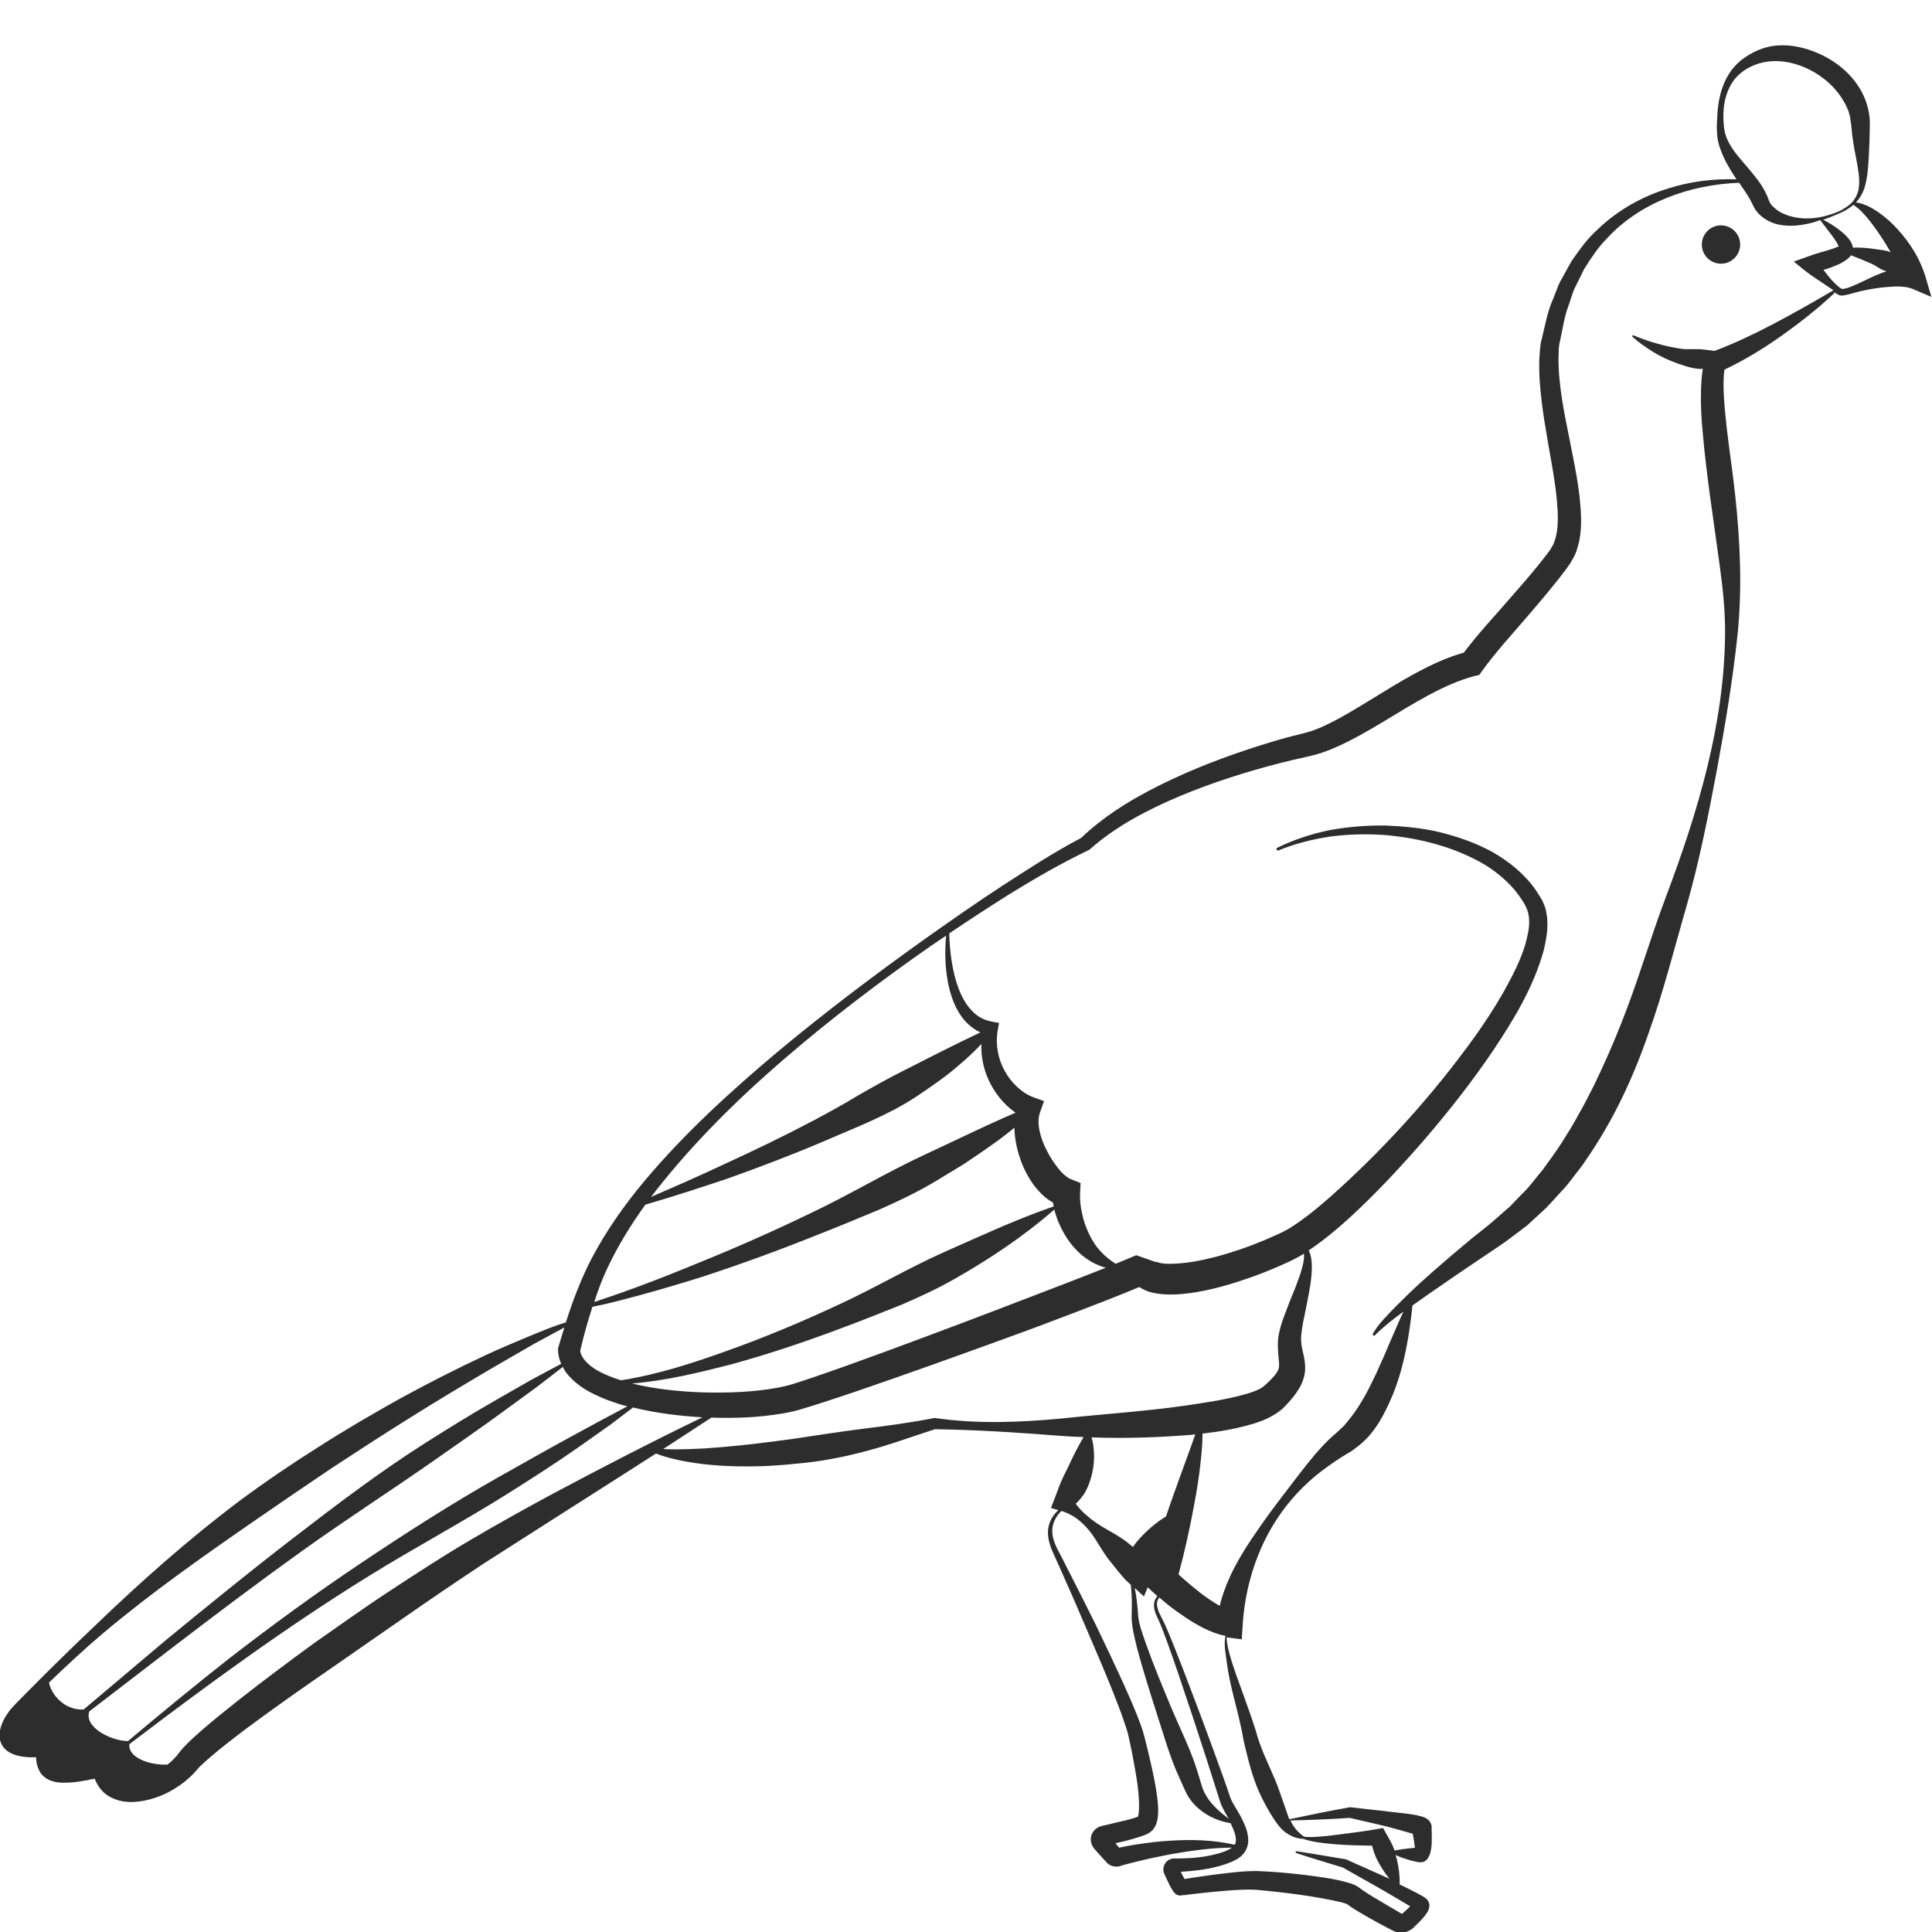 <?xml version="1.0" encoding="utf-8"?>
<!-- Generator: Adobe Illustrator 24.1.2, SVG Export Plug-In . SVG Version: 6.00 Build 0)  -->
<svg version="1.1" id="Layer_1" xmlns="http://www.w3.org/2000/svg" xmlns:xlink="http://www.w3.org/1999/xlink" x="0px" y="0px"
	 viewBox="0 0 128 128" style="enable-background:new 0 0 128 128;" xml:space="preserve">
<style type="text/css">
	.st0{fill:#2D2D2D;}
</style>
<g>
	<path class="st0" d="M127.55,18.27c-0.19-0.58-0.43-1.13-0.74-1.63c-0.31-0.51-0.66-0.98-1.06-1.42c-0.39-0.44-0.84-0.84-1.33-1.18
		c-0.43-0.29-0.93-0.56-1.46-0.63c0.24-0.25,0.42-0.56,0.54-0.88c0.23-0.7,0.27-1.43,0.31-2.12c0.04-0.7,0.06-1.38,0.07-2.05
		c0.04-0.74-0.17-1.6-0.54-2.28c-0.76-1.4-2.09-2.32-3.51-2.79c-0.72-0.23-1.49-0.35-2.25-0.26c-0.78,0.09-1.49,0.42-2.09,0.86
		c-0.31,0.21-0.57,0.5-0.8,0.79c-0.21,0.31-0.39,0.63-0.52,0.97c-0.26,0.68-0.37,1.39-0.4,2.09c-0.02,0.36-0.04,0.69-0.01,1.07
		c0.01,0.38,0.1,0.75,0.23,1.1c0.25,0.7,0.63,1.32,1.01,1.9c0.02,0.03,0.03,0.05,0.05,0.07c-1.53-0.05-3.07,0.14-4.54,0.61
		c-1.72,0.53-3.35,1.44-4.67,2.72c-0.69,0.61-1.22,1.37-1.74,2.12l-0.67,1.21c-0.12,0.2-0.2,0.41-0.28,0.62l-0.25,0.64
		c-0.38,0.84-0.53,1.75-0.75,2.64c-0.13,0.43-0.13,0.94-0.17,1.4c0,0.46-0.01,0.93,0.03,1.38c0.12,1.82,0.46,3.58,0.76,5.3
		c0.15,0.86,0.29,1.72,0.37,2.56c0.08,0.84,0.12,1.68-0.04,2.4c-0.03,0.18-0.11,0.33-0.15,0.5c-0.06,0.16-0.16,0.27-0.22,0.41
		c-0.23,0.33-0.52,0.68-0.78,1.01c-0.54,0.67-1.11,1.33-1.69,1.99c-1.08,1.26-2.22,2.45-3.28,3.85c-1.15,0.32-2.19,0.82-3.18,1.35
		c-1.07,0.58-2.09,1.22-3.09,1.83c-1,0.61-1.99,1.22-3,1.68c-0.25,0.13-0.5,0.2-0.75,0.31c-0.26,0.07-0.47,0.15-0.79,0.22
		c-0.59,0.14-1.17,0.3-1.75,0.47c-2.3,0.69-4.57,1.5-6.75,2.52c-2.16,1.01-4.27,2.21-6.05,3.9c-1.83,0.96-3.52,2.07-5.22,3.17
		c-1.72,1.12-3.4,2.3-5.07,3.48c-3.34,2.38-6.61,4.85-9.77,7.48c-3.14,2.64-6.19,5.41-8.86,8.59c-1.33,1.59-2.54,3.3-3.52,5.17
		c-0.7,1.35-1.23,2.77-1.69,4.2c-0.85,0.26-1.62,0.59-2.43,0.92c-0.97,0.41-1.95,0.81-2.9,1.26c-1.91,0.89-3.79,1.85-5.64,2.86
		c-1.84,1.03-3.67,2.09-5.44,3.23c-1.78,1.12-3.53,2.31-5.23,3.57c-3.37,2.54-6.54,5.35-9.57,8.27c-1.53,1.45-3.03,2.92-4.51,4.42
		c-0.37,0.39-0.74,0.72-1.11,1.16c-0.33,0.45-0.65,0.95-0.69,1.6c-0.02,0.32,0.09,0.71,0.35,0.96c0.25,0.26,0.57,0.38,0.86,0.46
		c0.42,0.1,0.82,0.12,1.21,0.1c0.01,0.33,0.07,0.69,0.31,1.06c0.19,0.26,0.48,0.44,0.75,0.52c0.27,0.09,0.53,0.11,0.77,0.11
		c0.74,0,1.4-0.13,2.05-0.27c0.17,0.43,0.45,0.85,0.87,1.12c0.62,0.4,1.31,0.47,1.91,0.41c1.22-0.12,2.29-0.62,3.21-1.35
		c0.23-0.19,0.45-0.39,0.65-0.61c0.23-0.27,0.3-0.35,0.49-0.52c0.34-0.32,0.72-0.64,1.11-0.96c0.78-0.63,1.59-1.25,2.41-1.85
		c1.64-1.21,3.32-2.38,5-3.54l5.04-3.5c1.68-1.17,3.38-2.32,5.07-3.44l5.18-3.31c2.08-1.33,4.17-2.65,6.25-3.99
		c0.64,0.25,1.32,0.41,1.99,0.53c0.8,0.15,1.6,0.23,2.41,0.28c1.61,0.09,3.23,0.04,4.82-0.13c1.6-0.13,3.18-0.43,4.73-0.85
		c1.54-0.4,3.03-0.96,4.53-1.44c2.79,0.04,5.55,0.22,8.34,0.44c0.5,0.04,1,0.06,1.51,0.08c-0.39,0.66-0.7,1.29-0.98,1.89
		c-0.16,0.35-0.34,0.67-0.48,1c-0.15,0.33-0.26,0.67-0.4,1.03l-0.3,0.78l0.42,0.12c0.02,0.01,0.05,0.02,0.07,0.02
		c-0.43,0.38-0.71,0.94-0.69,1.53c0.01,0.4,0.12,0.78,0.27,1.14l0.46,1.02c0.61,1.36,1.21,2.73,1.79,4.1
		c0.59,1.37,1.18,2.74,1.73,4.11c0.27,0.69,0.55,1.38,0.78,2.07c0.12,0.34,0.24,0.7,0.31,1.02c0.08,0.34,0.15,0.72,0.23,1.08
		c0.14,0.73,0.27,1.45,0.37,2.17c0.04,0.36,0.08,0.72,0.09,1.07c0.01,0.34,0.01,0.7-0.05,0.94c0,0.02-0.01,0.04-0.02,0.06
		c-0.1,0.04-0.24,0.08-0.36,0.12c-0.33,0.1-0.69,0.18-1.04,0.26l-0.53,0.13l-0.27,0.06l-0.13,0.03l-0.07,0.02
		c-0.04,0.01-0.14,0.03-0.2,0.07c-0.3,0.14-0.5,0.43-0.52,0.75c-0.01,0.16,0.02,0.32,0.09,0.47c0.04,0.07,0.08,0.14,0.13,0.2
		l0.05,0.06l0.37,0.42l0.38,0.41c0.04,0.05,0.19,0.2,0.33,0.24c0.14,0.06,0.31,0.08,0.46,0.06c0.03,0,0.08-0.02,0.1-0.02l0.03-0.01
		l0.06-0.02l0.13-0.04c0.35-0.1,0.71-0.18,1.06-0.27c0.71-0.18,1.43-0.32,2.15-0.46c1.32-0.23,2.65-0.42,4-0.43
		c-0.1,0.08-0.23,0.15-0.41,0.23c-0.42,0.16-0.88,0.27-1.35,0.35c-0.47,0.08-0.95,0.12-1.43,0.13l-0.36,0.01l-0.18,0l-0.09,0
		c-0.07,0-0.18,0.01-0.26,0.05c-0.36,0.13-0.55,0.57-0.41,0.92l0.17,0.38c0.11,0.23,0.21,0.46,0.36,0.7l0.07,0.11
		c0.02,0.02,0.02,0.03,0.05,0.07c0.03,0.03,0.03,0.04,0.12,0.12l0.06,0.04c0.05,0.04,0.21,0.08,0.33,0.06
		c0.16-0.04,0.17-0.06,0.15-0.04l-0.01,0.01c-0.01,0.01-0.04,0.02-0.04,0.02l0.08-0.01l0.36-0.05c0.48-0.06,0.98-0.11,1.47-0.16
		c0.97-0.09,1.98-0.19,2.88-0.15c1.9,0.17,3.95,0.42,5.74,0.84c0.11,0.03,0.2,0.06,0.28,0.09c0.06,0.02,0.03,0.02,0.05,0.02
		c-0.02-0.03,0.1,0.07,0.14,0.1c0.23,0.17,0.45,0.3,0.67,0.43c0.44,0.26,0.87,0.51,1.32,0.75l0.66,0.35
		c0.12,0.05,0.17,0.11,0.45,0.21c0.23,0.07,0.49,0.06,0.72-0.01c0.11-0.04,0.22-0.09,0.32-0.16c0.05-0.03,0.1-0.08,0.13-0.11
		l0.07-0.07l0.28-0.27c0.19-0.2,0.36-0.36,0.56-0.67c0.02-0.04,0.05-0.09,0.08-0.16c0.02-0.05,0.03-0.08,0.04-0.14
		c0.01-0.04,0.01-0.08,0.02-0.12l0-0.06c0-0.05-0.01-0.1-0.03-0.15c-0.02-0.05-0.04-0.1-0.07-0.15c-0.03-0.05-0.07-0.08-0.06-0.08
		l-0.04-0.04c-0.03-0.03-0.06-0.05-0.08-0.06l-0.1-0.07c-0.13-0.08-0.24-0.14-0.35-0.2l-0.68-0.35c-0.19-0.09-0.37-0.18-0.56-0.27
		c0.02-0.58-0.06-1.12-0.18-1.65c-0.03-0.1-0.06-0.2-0.09-0.3c0.26,0.12,0.53,0.22,0.8,0.3c0.18,0.06,0.36,0.1,0.55,0.14
		c0.11,0.02,0.18,0.05,0.36,0.04c0.02,0,0.06-0.01,0.12-0.02c0,0,0.1-0.03,0.17-0.09c0.09-0.08,0.06-0.06,0.08-0.08
		c0.04-0.05,0.08-0.1,0.11-0.16c0.04-0.08,0.08-0.17,0.1-0.23c0.14-0.52,0.1-0.87,0.11-1.25l-0.01-0.27l0-0.11
		c0-0.03,0.01-0.07-0.01,0.05c0.03-0.14,0.01-0.33-0.06-0.45c-0.04-0.07-0.06-0.1-0.1-0.15c-0.1-0.1-0.09-0.08-0.14-0.12
		c-0.07-0.04-0.08-0.05-0.12-0.07l-0.12-0.05l-0.17-0.05l-0.29-0.07c-0.74-0.14-1.46-0.18-2.18-0.28l-2.16-0.24l-0.07-0.01
		l-0.03,0.01c-1.33,0.24-2.66,0.51-3.98,0.79c-0.01-0.02-0.02-0.05-0.03-0.07l-0.6-1.72c-0.39-1.16-1-2.25-1.38-3.38
		c-0.05-0.14-0.09-0.28-0.13-0.41c-0.04-0.16-0.09-0.33-0.14-0.47c-0.1-0.31-0.2-0.61-0.3-0.9l-0.63-1.76
		c-0.22-0.58-0.42-1.17-0.61-1.75c-0.09-0.29-0.17-0.59-0.24-0.89c-0.04-0.23-0.1-0.47-0.09-0.7c0.02,0,0.04,0.01,0.07,0.01
		l0.93,0.12l0.06-0.92c0.11-1.9,0.6-3.94,1.54-5.79c0.94-1.86,2.34-3.49,4.03-4.69c0.41-0.3,0.84-0.59,1.27-0.85l0.32-0.19
		c0.12-0.07,0.25-0.18,0.37-0.27c0.26-0.18,0.47-0.39,0.69-0.6c0.83-0.88,1.31-1.92,1.74-2.93c0.77-1.92,1.08-3.92,1.29-5.88
		c0.35-0.25,0.71-0.5,1.05-0.74c1.23-0.86,2.47-1.7,3.72-2.54c0.63-0.43,1.24-0.81,1.87-1.3l0.94-0.71l0.87-0.8
		c0.6-0.51,1.08-1.13,1.63-1.7c0.26-0.29,0.49-0.61,0.73-0.92c0.24-0.31,0.49-0.61,0.69-0.94c1.78-2.56,3.1-5.39,4.1-8.27
		c1.04-2.88,1.77-5.83,2.6-8.69c0.83-2.93,1.41-5.91,1.97-8.88c0.55-2.97,1.05-5.95,1.37-8.98c0.31-3.06,0.17-6.12-0.15-9.13
		c-0.16-1.5-0.39-2.99-0.56-4.46c-0.08-0.74-0.16-1.47-0.2-2.19c-0.03-0.6-0.04-1.21,0.04-1.75c1.3-0.62,2.51-1.35,3.66-2.16
		c1.26-0.89,2.47-1.83,3.59-2.88c0.02-0.02,0.03-0.06,0.02-0.09c0.02,0.01,0.04,0.02,0.05,0.04c0.08,0.05,0.15,0.09,0.25,0.14
		c0.03,0.02,0.14,0.05,0.19,0.04c0.06,0,0.11-0.01,0.16-0.01c0.36-0.07,0.67-0.17,0.99-0.25c0.64-0.16,1.29-0.26,1.91-0.31
		c0.61-0.05,1.21-0.05,1.65,0.13l1.24,0.53L127.55,18.27z M114.63,9.61c-0.16-0.27-0.29-0.56-0.36-0.87
		c-0.06-0.31-0.09-0.66-0.09-0.99c-0.01-0.67,0.1-1.34,0.39-1.93c0.27-0.59,0.75-1.05,1.3-1.34c1.15-0.61,2.41-0.52,3.56-0.07
		c1.15,0.46,2.16,1.3,2.73,2.32c0.08,0.12,0.14,0.25,0.2,0.39c0.07,0.13,0.12,0.26,0.15,0.4c0.04,0.14,0.08,0.27,0.09,0.42
		c0.01,0.15,0.05,0.26,0.06,0.46c0.05,0.71,0.18,1.4,0.31,2.07c0.12,0.67,0.27,1.34,0.18,1.98c-0.04,0.32-0.18,0.62-0.38,0.88
		c-0.21,0.26-0.5,0.43-0.79,0.6c-0.62,0.29-1.28,0.48-1.95,0.53c-0.67,0.05-1.34-0.06-1.89-0.31c-0.28-0.12-0.51-0.3-0.69-0.48
		c-0.09-0.09-0.17-0.19-0.21-0.3c-0.03-0.05-0.06-0.1-0.07-0.16l-0.09-0.23c-0.33-0.76-0.8-1.28-1.23-1.81
		C115.41,10.65,114.95,10.16,114.63,9.61z M43.48,78.85c2.5-3.18,5.42-6.06,8.51-8.72c3.09-2.66,6.35-5.14,9.7-7.47
		c0.32-0.23,0.66-0.44,0.99-0.67c-0.1,1.18-0.07,2.38,0.23,3.57c0.17,0.64,0.41,1.28,0.84,1.85c0.3,0.41,0.72,0.76,1.2,0.99
		c-1.77,0.84-3.47,1.71-5.18,2.58c-0.99,0.5-1.95,1.04-2.91,1.59c-0.95,0.58-1.92,1.11-2.91,1.64c-1.97,1.04-3.98,2.01-6.01,2.94
		c-1.59,0.75-3.19,1.45-4.81,2.15C43.25,79.16,43.36,79,43.48,78.85z M40.28,83.93c0.69-1.44,1.53-2.81,2.48-4.12
		c1.86-0.54,3.7-1.14,5.54-1.76c2.12-0.76,4.23-1.56,6.31-2.45c2.07-0.9,4.21-1.7,6.12-2.96c0.94-0.64,1.89-1.27,2.75-2.03
		c0.54-0.44,1.05-0.93,1.54-1.44c-0.03,0.8,0.13,1.61,0.46,2.34c0.39,0.86,0.99,1.64,1.8,2.21c-2.08,0.89-4.07,1.88-6.1,2.82
		c-2.51,1.17-4.89,2.61-7.4,3.8c-2.5,1.21-5.05,2.34-7.63,3.38c-1.29,0.53-2.58,1.05-3.89,1.53c-0.65,0.24-1.31,0.48-1.97,0.7
		c-0.3,0.1-0.61,0.21-0.92,0.31C39.63,85.46,39.92,84.68,40.28,83.93z M39.25,86.58c1.08-0.21,2.12-0.5,3.18-0.78
		c1.35-0.37,2.7-0.77,4.04-1.19c2.67-0.87,5.31-1.84,7.92-2.89c1.31-0.51,2.6-1.06,3.91-1.6c1.29-0.57,2.56-1.18,3.77-1.91l1.81-1.1
		c0.58-0.4,1.17-0.78,1.75-1.2c0.54-0.37,1.07-0.78,1.58-1.2c0,0.14,0.01,0.28,0.02,0.42c0.06,0.64,0.21,1.25,0.43,1.84
		c0.22,0.58,0.52,1.14,0.92,1.66c0.31,0.37,0.66,0.76,1.18,1.04c0.02,0.09,0.03,0.17,0.05,0.26c-2.53,0.87-4.89,1.98-7.27,3.03
		c-2.4,1.07-4.66,2.42-7.05,3.51c-2.38,1.11-4.81,2.13-7.28,3.01c-2.3,0.83-4.65,1.59-7.07,1.97c-0.56-0.18-1.1-0.39-1.58-0.66
		c-0.6-0.36-1.05-0.81-1.12-1.29C38.67,88.5,38.94,87.53,39.25,86.58z M69.85,80.14c0.07,0.26,0.15,0.51,0.24,0.75
		c0.25,0.58,0.55,1.14,0.96,1.63c0.4,0.49,0.9,0.9,1.45,1.18c0.25,0.12,0.5,0.22,0.76,0.29c-0.88,0.35-1.78,0.7-2.66,1.04
		l-4.77,1.83c-3.18,1.21-6.37,2.41-9.57,3.56c-0.8,0.28-1.6,0.57-2.4,0.84c-0.4,0.14-0.8,0.26-1.19,0.39
		c-0.39,0.13-0.74,0.21-1.15,0.29c-1.58,0.29-3.26,0.35-4.91,0.31c-1.6-0.05-3.21-0.22-4.74-0.59c2.24-0.18,4.43-0.72,6.59-1.27
		c2.57-0.71,5.1-1.56,7.59-2.51c1.25-0.46,2.48-0.97,3.73-1.46c1.22-0.53,2.44-1.09,3.59-1.76C65.66,83.35,67.85,81.88,69.85,80.14z
		 M37.61,91.06c0.35,0.42,0.75,0.73,1.16,0.99c0.83,0.49,1.69,0.81,2.55,1.06c0.08,0.02,0.16,0.04,0.25,0.06
		c-1.27,0.67-2.53,1.35-3.79,2.04c-1.58,0.86-3.14,1.75-4.71,2.63c-3.13,1.77-6.17,3.72-9.17,5.73c-3,2.01-5.92,4.14-8.77,6.35
		c-2.25,1.77-4.46,3.59-6.65,5.43c-1.11,0-2.94-0.92-2.56-1.97l5.42-4.16c2.87-2.2,5.75-4.37,8.68-6.47
		c2.93-2.1,5.96-4.04,8.91-6.11c1.48-1.04,2.96-2.06,4.42-3.13l2.19-1.6c0.58-0.45,1.17-0.89,1.75-1.35
		C37.38,90.75,37.48,90.92,37.61,91.06z M6.79,108.24c3.2-2.7,6.62-5.1,10.05-7.47c1.71-1.18,3.43-2.36,5.16-3.52
		c1.74-1.14,3.49-2.28,5.26-3.38c1.77-1.11,3.56-2.18,5.36-3.24l2.72-1.57l1.38-0.75c0.22-0.12,0.44-0.24,0.67-0.36
		c-0.13,0.43-0.27,0.86-0.39,1.29l-0.03,0.1l0,0.12c0.01,0.31,0.09,0.62,0.21,0.9c-0.66,0.34-1.31,0.7-1.97,1.05l-2.36,1.35
		c-1.57,0.9-3.11,1.85-4.64,2.82c-3.06,1.94-5.95,4.14-8.82,6.35c-2.87,2.21-5.67,4.49-8.47,6.79l-5.38,4.54
		c-1.33,0.06-2.18-1.07-2.29-1.79C4.4,110.37,5.57,109.27,6.79,108.24z M36.52,99.02c-1.81,0.98-3.61,1.98-5.39,3.03
		c-1.79,1.05-3.52,2.18-5.24,3.31c-1.73,1.13-3.4,2.33-5.09,3.51c-1.67,1.22-3.32,2.45-4.95,3.73c-0.81,0.64-1.62,1.29-2.42,1.98
		c-0.4,0.35-0.79,0.69-1.18,1.1c-0.18,0.18-0.44,0.5-0.53,0.63c-0.14,0.16-0.29,0.32-0.45,0.46c-0.06,0.05-0.12,0.09-0.18,0.14
		c-1.25,0.05-2.65-0.51-2.51-1.36c5.15-3.92,10.37-7.74,15.85-11.13c3.05-1.89,6.22-3.58,9.27-5.5c1.52-0.96,3.04-1.93,4.53-2.97
		l2.21-1.56c0.5-0.38,1-0.76,1.5-1.14c1.52,0.37,3.05,0.56,4.59,0.65c0,0,0.01,0,0.01,0C43.17,95.53,39.84,97.25,36.52,99.02z
		 M70.32,93.98c-2.78,0.26-5.59,0.37-8.35-0.03l-0.04-0.01l-0.09,0.02c-1.55,0.3-3.12,0.51-4.67,0.7c-1.56,0.2-3.1,0.44-4.64,0.67
		c-1.54,0.21-3.09,0.41-4.64,0.54l-1.17,0.09l-1.17,0.05c-0.54,0.02-1.07,0.02-1.61-0.01c1.06-0.69,2.13-1.38,3.19-2.08
		c1.55,0.05,3.11,0,4.69-0.27c0.44-0.07,0.92-0.18,1.34-0.31c0.42-0.13,0.84-0.25,1.25-0.39c0.82-0.26,1.63-0.54,2.44-0.81
		c3.24-1.11,6.45-2.26,9.66-3.43c1.61-0.58,3.21-1.18,4.8-1.79c1.4-0.54,2.76-1.06,4.17-1.65c0.21,0.14,0.43,0.23,0.61,0.3
		c0.42,0.13,0.8,0.17,1.16,0.19c0.71,0.03,1.37-0.05,2.01-0.15c1.28-0.22,2.48-0.58,3.66-1c0.59-0.21,1.17-0.44,1.74-0.69
		c0.57-0.25,1.12-0.48,1.73-0.86c0.04,0.41-0.1,0.86-0.22,1.28c-0.21,0.64-0.47,1.28-0.74,1.93l-0.38,1
		c-0.12,0.34-0.24,0.68-0.32,1.11c-0.18,0.81,0.05,1.79,0.01,2.16c-0.02,0.18-0.08,0.31-0.23,0.51c-0.15,0.19-0.35,0.4-0.58,0.61
		c-0.27,0.25-0.34,0.3-0.6,0.42c-0.24,0.11-0.53,0.21-0.83,0.29c-1.22,0.35-2.59,0.55-3.94,0.75C75.87,93.51,73.1,93.68,70.32,93.98
		z M71.88,98.89c0.23-0.41,0.38-0.85,0.48-1.29c0.1-0.44,0.14-0.89,0.12-1.34c-0.02-0.34-0.06-0.69-0.16-1.03
		c2.16,0.08,4.32,0.01,6.5-0.16c0.12-0.01,0.25-0.03,0.37-0.04c-0.19,0.55-0.39,1.1-0.59,1.65c-0.31,0.85-0.62,1.69-0.92,2.55
		c-0.15,0.41-0.29,0.83-0.43,1.24c-0.04,0.03-0.09,0.05-0.13,0.08c-0.38,0.24-0.73,0.52-1.06,0.82c-0.33,0.31-0.65,0.63-0.93,1.02
		c-0.02,0.03-0.05,0.07-0.07,0.1l-0.26-0.21c-0.43-0.37-0.95-0.65-1.45-0.94c-0.51-0.29-0.98-0.6-1.4-0.98
		c-0.25-0.21-0.47-0.46-0.68-0.73C71.5,99.41,71.71,99.16,71.88,98.89z M76.49,106.65c0.05,0.26,0.18,0.49,0.28,0.71
		c0.1,0.22,0.19,0.45,0.28,0.68c0.35,0.92,0.68,1.86,1,2.8c0.64,1.88,1.26,3.77,1.87,5.65l0.9,2.83c0.16,0.49,0.39,0.82,0.58,1.17
		c-0.52-0.38-0.98-0.8-1.32-1.26c-0.19-0.28-0.35-0.56-0.44-0.85l-0.32-1.06c-0.45-1.45-1.14-2.79-1.72-4.18
		c-0.58-1.39-1.16-2.78-1.66-4.19c-0.24-0.71-0.53-1.4-0.55-2.12c-0.04-0.54-0.1-1.08-0.21-1.62l0.61,0.56l0.25-0.61l0.23,0.22
		c0.14,0.13,0.28,0.25,0.41,0.37c-0.03,0.03-0.06,0.07-0.08,0.1C76.43,106.1,76.43,106.4,76.49,106.65z M77.54,121.95
		c-0.76,0.04-1.51,0.14-2.26,0.25c-0.38,0.06-0.75,0.13-1.12,0.21l-0.02,0l-0.24-0.29l0.44-0.1c0.37-0.09,0.74-0.19,1.12-0.31
		c0.2-0.07,0.36-0.11,0.61-0.24c0.11-0.06,0.21-0.14,0.3-0.23c0.07-0.08,0.11-0.16,0.16-0.24c0.1-0.18,0.1-0.28,0.15-0.43
		c0.09-0.5,0.05-0.89,0.01-1.29c-0.04-0.4-0.1-0.78-0.17-1.15c-0.14-0.75-0.31-1.49-0.49-2.22c-0.09-0.37-0.17-0.72-0.28-1.1
		c-0.11-0.39-0.25-0.74-0.39-1.1c-0.28-0.71-0.58-1.39-0.89-2.08c-0.62-1.37-1.26-2.71-1.91-4.06c-0.66-1.34-1.34-2.67-2.02-4
		c-0.32-0.68-0.77-1.3-0.82-2c-0.05-0.55,0.2-1.09,0.61-1.47c0.44,0.15,0.87,0.37,1.22,0.68c0.43,0.36,0.78,0.8,1.08,1.29
		c0.31,0.48,0.59,0.98,0.95,1.41l0.53,0.66l0.28,0.33l0.15,0.17l0.09,0.09l0.15,0.14l0.14,0.13c0.07,0.61,0.08,1.23,0.06,1.84
		c-0.05,0.81,0.17,1.56,0.34,2.3c0.39,1.47,0.85,2.92,1.31,4.36c0.47,1.44,0.87,2.9,1.5,4.27l0.23,0.51
		c0.08,0.17,0.14,0.33,0.25,0.54c0.21,0.4,0.49,0.74,0.81,1.01c0.62,0.53,1.35,0.84,2.11,0.96c0.19,0.4,0.37,0.81,0.35,1.15
		c0,0.12-0.03,0.2-0.08,0.28C80.42,121.9,78.97,121.86,77.54,121.95z M89.43,120.44l2.07,0.48c0.7,0.16,1.39,0.37,2.06,0.56
		l0.04,0.01l0.02,0.13c0.06,0.28,0.1,0.59,0.12,0.8l-0.39,0.04c-0.31,0.03-0.63,0.08-0.96,0.14c-0.03-0.1-0.07-0.19-0.11-0.29
		c-0.12-0.27-0.27-0.53-0.42-0.79l-0.23-0.41l-0.34,0.06c-0.82,0.16-1.66,0.24-2.49,0.36c-0.42,0.05-0.83,0.11-1.25,0.14
		c-0.38,0.03-0.78,0.06-1.14,0.02c-0.43-0.29-0.73-0.66-0.91-1.08C86.8,120.58,88.12,120.53,89.43,120.44z M81.62,111.95l0.45,1.81
		c0.07,0.3,0.14,0.6,0.2,0.89c0.03,0.15,0.05,0.29,0.08,0.43c0.03,0.17,0.06,0.34,0.1,0.49c0.3,1.26,0.61,2.49,1.19,3.62
		c0.29,0.56,0.59,1.12,0.99,1.65c0.4,0.59,1.07,0.98,1.73,0.99c0.38,0.15,0.78,0.2,1.17,0.26c0.43,0.05,0.85,0.1,1.28,0.12
		c0.7,0.05,1.39,0.06,2.09,0.07c0.05,0.18,0.1,0.35,0.16,0.52c0.1,0.28,0.24,0.54,0.39,0.8c0.18,0.3,0.38,0.6,0.61,0.88
		c-0.04-0.02-0.08-0.04-0.12-0.06l-2.73-1.22l-0.04-0.02l-0.02,0c-1.08-0.17-2.16-0.37-3.24-0.53c-0.03,0-0.06,0.01-0.07,0.04
		c-0.01,0.03,0.01,0.07,0.04,0.08c1.02,0.34,2.06,0.64,3.09,0.96l2.58,1.46l1.28,0.75l0.6,0.36c-0.07,0.06-0.13,0.13-0.2,0.19
		l-0.26,0.24l-0.07,0.06c-0.02,0.01-0.01,0.01-0.01,0.01l-0.01,0c0.16,0.09-0.49-0.28-0.87-0.51l-1.26-0.75
		c-0.2-0.13-0.41-0.26-0.57-0.38c-0.05-0.04-0.03-0.03-0.16-0.12c-0.09-0.06-0.22-0.14-0.28-0.16c-0.15-0.06-0.3-0.12-0.43-0.15
		c-1.05-0.3-2.03-0.4-3.03-0.53c-1-0.12-1.99-0.2-3.02-0.24c-1.09,0-2.05,0.15-3.05,0.27c-0.5,0.07-0.99,0.14-1.49,0.22l-0.24,0.04
		c-0.09-0.15-0.17-0.31-0.25-0.48l0.3-0.02c0.51-0.04,1.02-0.09,1.53-0.19c0.51-0.1,1.02-0.23,1.52-0.44
		c0.23-0.11,0.53-0.23,0.76-0.5c0.24-0.25,0.37-0.63,0.36-0.94c-0.01-0.65-0.28-1.12-0.51-1.59c-0.23-0.44-0.56-0.89-0.68-1.24
		c-0.32-0.96-0.66-1.89-1-2.82c-0.68-1.87-1.38-3.73-2.09-5.58c-0.36-0.93-0.72-1.85-1.11-2.77c-0.1-0.23-0.2-0.46-0.32-0.68
		c-0.11-0.22-0.23-0.43-0.29-0.66c-0.07-0.23-0.07-0.46,0.05-0.66c0.02-0.03,0.04-0.06,0.06-0.08c0.18,0.16,0.37,0.31,0.56,0.47
		c0.37,0.3,0.76,0.57,1.16,0.84c0.4,0.27,0.82,0.52,1.28,0.75c0.41,0.19,0.84,0.38,1.38,0.48c-0.12,0.58,0.01,1.15,0.08,1.7
		C81.35,110.72,81.48,111.34,81.62,111.95z M121.42,19.26c-1.31,0.77-2.63,1.52-3.96,2.22c-1.27,0.66-2.56,1.28-3.87,1.77
		c-0.21-0.03-0.42-0.06-0.63-0.08c-0.49-0.09-1.01,0.01-1.55-0.06c-0.53-0.07-1.06-0.19-1.59-0.34c-0.54-0.14-1.06-0.33-1.59-0.55
		c-0.02-0.01-0.06-0.01-0.07,0.01c-0.02,0.03-0.02,0.07,0,0.09c0.43,0.39,0.91,0.71,1.4,1.02c0.5,0.3,1.04,0.55,1.61,0.75
		c0.52,0.17,1.07,0.38,1.65,0.35c-0.11,0.62-0.12,1.21-0.13,1.8c-0.01,0.79,0.04,1.55,0.11,2.32c0.13,1.52,0.32,3.02,0.52,4.5
		l0.62,4.44c0.2,1.48,0.36,2.95,0.35,4.44c-0.03,5.99-1.81,11.88-3.9,17.43c-1.08,2.85-1.89,5.73-3,8.48
		c-0.54,1.38-1.14,2.72-1.78,4.05c-0.33,0.65-0.66,1.31-1.03,1.94c-0.34,0.65-0.73,1.26-1.12,1.88c-0.39,0.62-0.83,1.18-1.25,1.78
		c-0.47,0.55-0.88,1.15-1.41,1.64l-0.75,0.78l-0.81,0.71c-0.52,0.48-1.15,0.95-1.73,1.42C96.37,83,95.21,83.98,94.09,85
		c-0.56,0.51-1.1,1.04-1.64,1.58c-0.53,0.56-1.07,1.06-1.49,1.77c-0.02,0.03-0.02,0.08,0.01,0.11c0.03,0.04,0.09,0.04,0.13,0
		l0.03-0.03c0.55-0.55,1.19-1.05,1.85-1.53c-0.31,0.66-0.58,1.32-0.87,1.97c-0.21,0.48-0.4,0.96-0.62,1.43
		c-0.2,0.47-0.42,0.94-0.65,1.39c-0.44,0.91-0.96,1.76-1.54,2.46c-0.14,0.17-0.28,0.36-0.45,0.49l-0.24,0.23l-0.32,0.28
		c-0.42,0.37-0.79,0.78-1.15,1.19c-0.7,0.84-1.35,1.69-2,2.55c-0.65,0.85-1.29,1.7-1.89,2.59c-1.02,1.46-1.99,3.07-2.44,4.91
		c-0.06-0.03-0.12-0.07-0.18-0.1c-0.34-0.21-0.69-0.44-1.03-0.7c-0.34-0.26-0.67-0.54-1-0.82c-0.17-0.15-0.35-0.3-0.52-0.46
		c0.42-1.55,0.76-3.11,1.05-4.69c0.17-0.9,0.31-1.8,0.41-2.71c0.07-0.64,0.13-1.28,0.13-1.93c1.13-0.13,2.26-0.32,3.42-0.67
		c0.37-0.12,0.74-0.25,1.12-0.46c0.19-0.11,0.39-0.22,0.6-0.39l0.16-0.13l0.11-0.11l0.2-0.21c0.27-0.28,0.53-0.6,0.77-0.99
		c0.24-0.37,0.44-0.93,0.42-1.45c-0.01-0.52-0.13-0.87-0.19-1.17c-0.06-0.3-0.09-0.56-0.08-0.84c0.02-0.27,0.07-0.6,0.13-0.94
		l0.21-1.02c0.13-0.69,0.29-1.39,0.35-2.12c0.03-0.37,0.04-0.74-0.02-1.12c-0.03-0.17-0.08-0.35-0.16-0.52
		c0.98-0.66,1.84-1.38,2.67-2.13c1.82-1.67,3.48-3.46,5.08-5.31c1.59-1.86,3.1-3.78,4.47-5.81c1.36-2.04,2.66-4.16,3.35-6.64
		c0.14-0.64,0.28-1.28,0.23-1.99c0.01-0.17-0.05-0.36-0.07-0.53c-0.02-0.18-0.08-0.36-0.16-0.53c-0.13-0.38-0.34-0.6-0.51-0.9
		c-0.75-1.09-1.78-1.91-2.87-2.54c-1.11-0.61-2.29-1.02-3.49-1.32c-1.21-0.29-2.44-0.4-3.67-0.45c-1.23-0.01-2.45,0.09-3.66,0.31
		c-1.2,0.25-2.37,0.63-3.46,1.17c-0.04,0.02-0.06,0.08-0.04,0.12c0.02,0.05,0.08,0.07,0.13,0.05c1.11-0.46,2.27-0.74,3.45-0.92
		c1.18-0.15,2.37-0.18,3.56-0.1c2.36,0.2,4.7,0.81,6.69,1.99c0.97,0.61,1.83,1.38,2.42,2.31c0.33,0.49,0.47,0.87,0.48,1.39
		c0.02,0.5-0.12,1.05-0.26,1.58c-0.33,1.08-0.87,2.12-1.44,3.14c-0.58,1.02-1.23,2.01-1.92,2.98c-2.77,3.85-6.02,7.44-9.55,10.58
		c-0.88,0.77-1.8,1.53-2.73,2.1c-0.41,0.25-0.98,0.49-1.51,0.72c-0.54,0.23-1.08,0.44-1.63,0.63c-1.1,0.38-2.22,0.69-3.33,0.87
		c-0.55,0.08-1.1,0.13-1.59,0.12c-0.24-0.01-0.47-0.04-0.62-0.09c-0.17-0.05-0.15-0.11-0.12-0.01l-1.33-0.47
		c-0.44,0.19-0.9,0.38-1.37,0.57c-0.34-0.23-0.65-0.46-0.91-0.74c-0.36-0.36-0.63-0.78-0.84-1.22c-0.21-0.44-0.38-0.9-0.47-1.38
		c-0.11-0.47-0.16-0.97-0.13-1.39l0.03-0.62l-0.72-0.29c-0.16-0.07-0.51-0.35-0.77-0.7c-0.28-0.34-0.54-0.75-0.75-1.17
		c-0.22-0.42-0.39-0.87-0.48-1.31c-0.09-0.44-0.09-0.88,0.03-1.2l0.27-0.76l-0.67-0.24c-0.78-0.28-1.49-0.95-1.93-1.75
		c-0.45-0.8-0.63-1.76-0.47-2.69l0.09-0.5l-0.45-0.08c-0.52-0.09-1.01-0.34-1.39-0.77c-0.39-0.41-0.67-0.96-0.88-1.53
		c-0.39-1.11-0.55-2.34-0.58-3.55c1.29-0.87,2.59-1.72,3.91-2.55c1.73-1.07,3.51-2.1,5.31-2.96l0.06-0.03l0.07-0.06
		c1.71-1.51,3.8-2.6,5.94-3.5c2.15-0.9,4.39-1.61,6.65-2.19c0.57-0.14,1.13-0.28,1.7-0.4c0.26-0.05,0.62-0.15,0.93-0.24
		c0.3-0.11,0.62-0.21,0.9-0.34c1.16-0.5,2.21-1.11,3.23-1.72c2.03-1.22,4.03-2.51,6.09-3.06L98,44.72l0.18-0.25
		c0.96-1.34,2.19-2.65,3.33-4c0.58-0.67,1.15-1.36,1.71-2.06c0.28-0.36,0.55-0.7,0.82-1.1c0.14-0.25,0.3-0.5,0.39-0.76
		c0.07-0.25,0.17-0.52,0.21-0.77c0.19-1.02,0.1-1.95,0.01-2.87c-0.1-0.91-0.27-1.79-0.44-2.67c-0.33-1.74-0.74-3.45-0.89-5.14
		c-0.05-0.43-0.06-0.84-0.07-1.26c0-0.21,0.02-0.41,0.02-0.61c0-0.2,0.03-0.41,0.08-0.61c0.18-0.82,0.29-1.67,0.6-2.46l0.2-0.6
		c0.06-0.2,0.13-0.4,0.24-0.59l0.56-1.14c0.45-0.71,0.91-1.43,1.51-2.03c2.18-2.37,5.47-3.57,8.76-3.69
		c0.32,0.46,0.63,0.89,0.82,1.29l0.12,0.24c0.05,0.1,0.1,0.2,0.17,0.29c0.13,0.19,0.29,0.34,0.46,0.47
		c0.34,0.26,0.73,0.42,1.11,0.49c0.77,0.15,1.5,0.03,2.19-0.14c0.17-0.05,0.33-0.11,0.5-0.17c0.26,0.35,0.53,0.68,0.78,1.02
		c0.13,0.17,0.25,0.35,0.35,0.52c0.04,0.07,0.07,0.14,0.1,0.2c-0.06,0.03-0.15,0.07-0.24,0.1c-0.18,0.06-0.38,0.14-0.58,0.19
		c-0.41,0.11-0.83,0.24-1.23,0.39l-0.93,0.33l0.68,0.55c0.53,0.43,1.11,0.77,1.66,1.16c0.09,0.06,0.18,0.12,0.28,0.18
		C121.44,19.25,121.43,19.25,121.42,19.26z M124.91,18c-0.67,0.22-1.27,0.55-1.87,0.82c-0.3,0.13-0.61,0.27-0.89,0.32
		c-0.08,0.01-0.1,0.01-0.14-0.01c-0.05-0.02-0.12-0.07-0.17-0.11c-0.12-0.09-0.23-0.21-0.35-0.32c-0.24-0.25-0.46-0.53-0.68-0.82
		c0.19-0.05,0.37-0.11,0.55-0.18c0.22-0.09,0.45-0.17,0.67-0.3c0.11-0.06,0.23-0.13,0.35-0.23c0.06-0.05,0.13-0.1,0.2-0.18
		c0.02-0.02,0.04-0.05,0.05-0.08c0.46,0.18,0.92,0.37,1.36,0.56c0.35,0.16,0.64,0.43,1,0.5C124.96,17.99,124.94,17.99,124.91,18z
		 M124.28,16.51c-0.42-0.07-0.83-0.1-1.25-0.11c-0.09,0-0.18,0.01-0.27,0.01c-0.02-0.19-0.1-0.31-0.15-0.41
		c-0.08-0.13-0.16-0.23-0.25-0.32c-0.17-0.19-0.36-0.34-0.54-0.48c-0.33-0.25-0.67-0.46-1.03-0.64c0.43-0.15,0.85-0.32,1.26-0.51
		c0.26-0.13,0.52-0.28,0.74-0.48c0.44,0.29,0.77,0.67,1.09,1.07c0.33,0.42,0.64,0.87,0.93,1.32c0.16,0.25,0.3,0.5,0.45,0.75
		C124.95,16.57,124.6,16.56,124.28,16.51z"/>
	<path class="st0" d="M114.02,14.93c-0.7,0-1.27,0.57-1.27,1.27c0,0.7,0.57,1.27,1.27,1.27s1.27-0.57,1.27-1.27
		C115.29,15.5,114.72,14.93,114.02,14.93z"/>
</g>
</svg>
